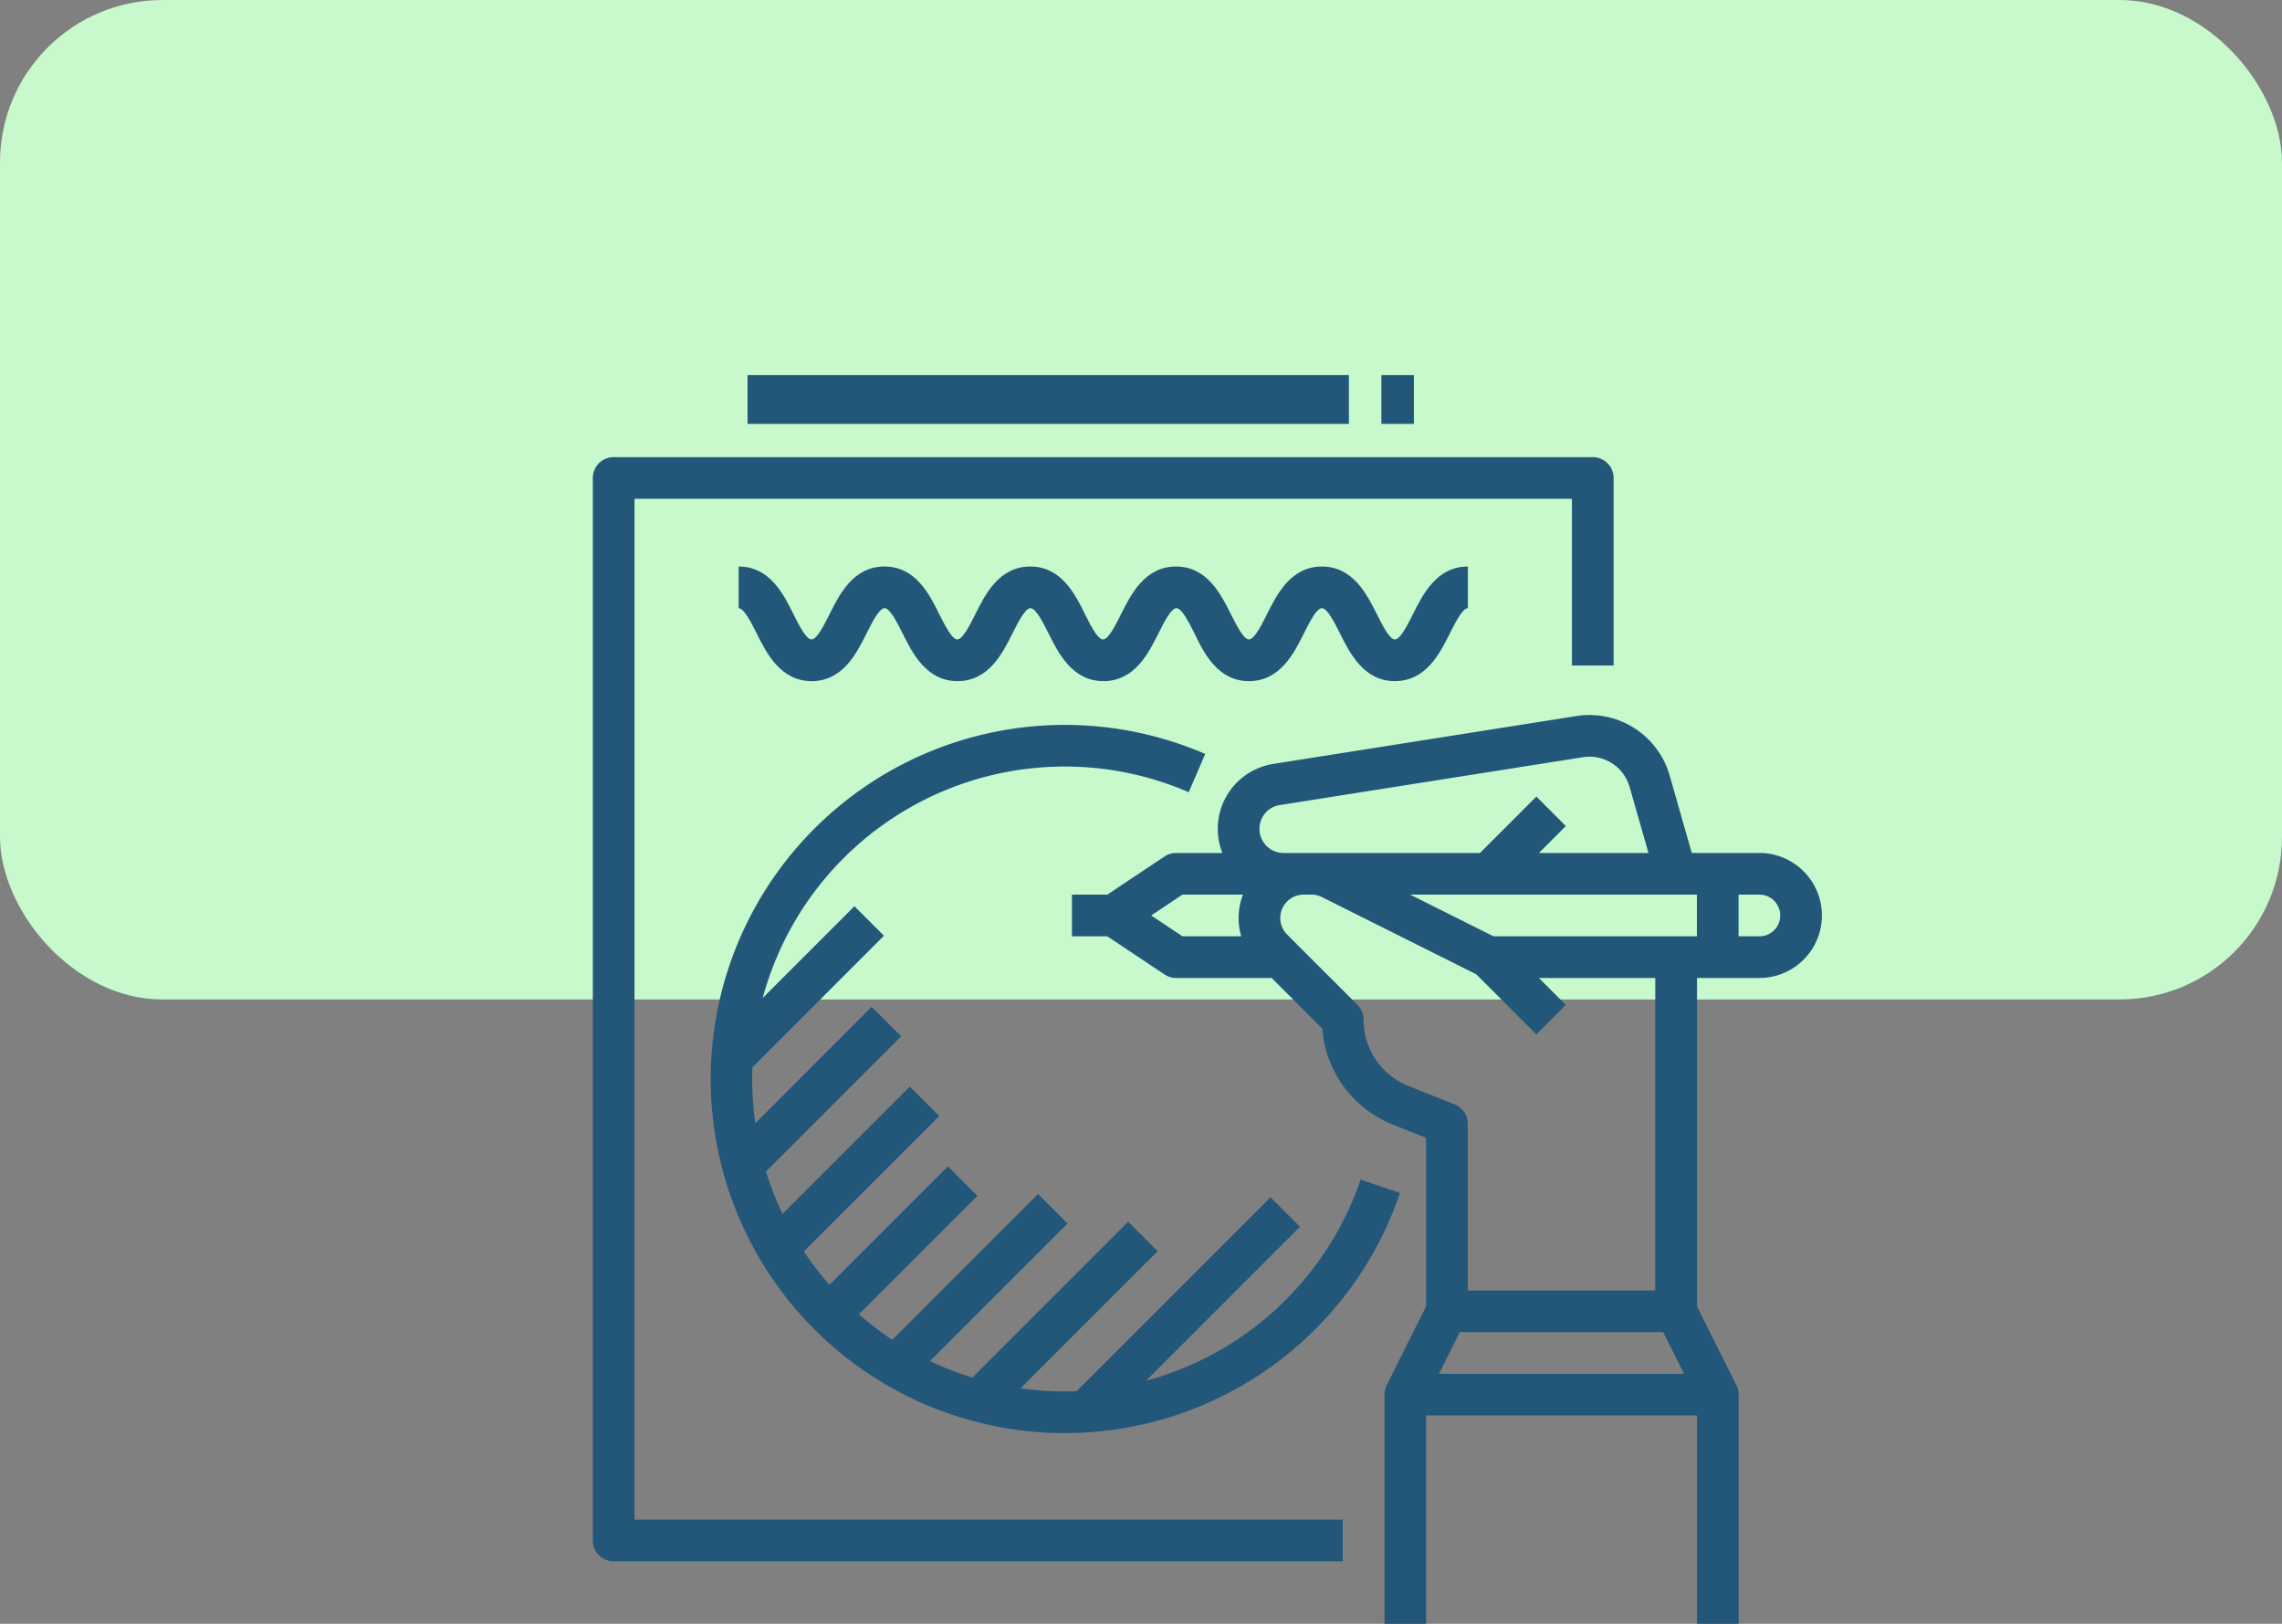 <svg xmlns="http://www.w3.org/2000/svg" width="140.418" height="99.91" viewBox="0 0 140.418 99.91">
  <rect x="0" y="0" width="140.418" height="99.91" fill="#808080" stroke="none"/>
  <g id="Grupo_54624" data-name="Grupo 54624" transform="translate(-495 -3274.953)">
    <g id="Grupo_54379" data-name="Grupo 54379" transform="translate(0 -367)">
      <rect id="Rectángulo_5570" data-name="Rectángulo 5570" width="140.418" height="61.495" rx="10" transform="translate(495 3641.953)" fill="#c7f9cc"/>
      <g id="Icons_copy" data-name="Icons copy" transform="translate(507.479 3648.961)">
        <path id="Trazado_101889" data-name="Trazado 101889" d="M250.3,155.51h-4.16l-1.363-4.77a5.133,5.133,0,0,0-5.73-3.656l-18.659,2.946a4.044,4.044,0,0,0-3.133,5.48h-2.846a1.282,1.282,0,0,0-.711.215l-3.522,2.348H208v2.564h2.176l3.522,2.348a1.282,1.282,0,0,0,.711.215h5.878l3.116,3.116a6.924,6.924,0,0,0,4.355,5.911l2.033.813v10.367l-2.428,4.857a1.278,1.278,0,0,0-.133.573h0v14.1h2.564V190.119h16.664v12.818h2.564v-14.1h0a1.278,1.278,0,0,0-.133-.573l-2.428-4.856V163.2H250.3a3.845,3.845,0,1,0,0-7.691Zm-30.764-1.483a1.476,1.476,0,0,1,1.252-1.465l18.659-2.946a2.566,2.566,0,0,1,2.865,1.828l1.162,4.066h-6.742l1.657-1.657-1.813-1.813-3.47,3.47H221.019A1.485,1.485,0,0,1,219.536,154.027Zm-6.662,5.328,1.923-1.282h3.725a4,4,0,0,0-.107,2.564H214.8Zm17.709,28.2,1.282-2.564h12.516l1.282,2.564Zm13.308-5.127H232.355V172.173a1.282,1.282,0,0,0-.806-1.19l-2.839-1.135a4.377,4.377,0,0,1-2.765-4.084,1.282,1.282,0,0,0-.375-.906l-4.331-4.331a1.437,1.437,0,0,1,1.016-2.454h.484a1.445,1.445,0,0,1,.643.152l9.494,4.747,3.7,3.7,1.813-1.813-1.657-1.657h7.16Zm-9.952-21.791-5.127-2.564h17.643v2.564Zm16.361,0h-1.282v-2.564H250.3a1.282,1.282,0,1,1,0,2.564Z" transform="translate(-154.518 -110.036)" fill="#22577a"/>
        <path id="Trazado_101890" data-name="Trazado 101890" d="M24,49.282v65.373a1.282,1.282,0,0,0,1.282,1.282H70.146v-2.564H26.564V50.564H84.246V60.818h2.564V49.282A1.282,1.282,0,0,0,85.527,48H25.282A1.282,1.282,0,0,0,24,49.282Z" transform="translate(0 -26.881)" fill="#22577a"/>
        <path id="Trazado_101891" data-name="Trazado 101891" d="M87.569,153.692a19.211,19.211,0,0,1,11.1,1.263l1.017-2.353a21.787,21.787,0,1,0,11.985,27.013l-2.428-.823a19.232,19.232,0,0,1-13.2,12.375l9.474-9.474L103.7,179.88,91.769,191.81a19.389,19.389,0,0,1-3.449-.176l8.439-8.439-1.812-1.812-9.59,9.59a19.113,19.113,0,0,1-2.609-1.016l8.464-8.465L89.4,179.679l-8.968,8.969a19.165,19.165,0,0,1-2.056-1.57l7.288-7.288-1.813-1.813-7.289,7.289a19.315,19.315,0,0,1-1.573-2.054l8.331-8.329-1.812-1.813L73.675,180.9a18.98,18.98,0,0,1-1.019-2.606l8.318-8.319-1.813-1.813L72,175.328a19.5,19.5,0,0,1-.191-2.721c0-.243.006-.486.015-.727l8.093-8.093L78.1,161.973l-5.644,5.644A19.257,19.257,0,0,1,87.569,153.692Z" transform="translate(-38.003 -113.221)" fill="#22577a"/>
        <path id="Trazado_101892" data-name="Trazado 101892" d="M111.4,97.05c1.914,0,2.767-1.706,3.39-2.952.324-.648.767-1.535,1.1-1.535s.773.887,1.1,1.535c.623,1.246,1.476,2.952,3.39,2.952s2.767-1.706,3.39-2.952c.324-.648.767-1.535,1.1-1.535V90c-1.914,0-2.767,1.706-3.39,2.952-.324.648-.767,1.535-1.1,1.535s-.773-.887-1.1-1.535C118.656,91.706,117.8,90,115.889,90s-2.767,1.706-3.39,2.952c-.324.648-.767,1.535-1.1,1.535s-.773-.887-1.1-1.535c-.623-1.246-1.476-2.952-3.39-2.952s-2.767,1.706-3.39,2.952c-.324.648-.767,1.535-1.1,1.535s-.773-.887-1.1-1.535C100.71,91.706,99.857,90,97.943,90s-2.766,1.706-3.389,2.952c-.324.648-.767,1.535-1.1,1.535s-.773-.887-1.1-1.535C91.738,91.706,90.885,90,88.971,90s-2.766,1.706-3.389,2.952c-.324.647-.767,1.535-1.1,1.535s-.773-.887-1.1-1.535C82.767,91.706,81.914,90,80,90v2.564c.329,0,.773.887,1.1,1.535.623,1.246,1.476,2.952,3.39,2.952s2.767-1.706,3.389-2.952c.324-.648.767-1.535,1.1-1.535s.773.887,1.1,1.535c.623,1.246,1.476,2.952,3.389,2.952s2.767-1.706,3.39-2.952c.324-.648.767-1.535,1.1-1.535s.773.887,1.1,1.535c.623,1.246,1.476,2.952,3.39,2.952s2.767-1.706,3.39-2.952c.324-.648.767-1.535,1.1-1.535s.773.887,1.1,1.535C108.636,95.344,109.489,97.05,111.4,97.05Z" transform="translate(-47.027 -62.151)" fill="#22577a"/>
        <rect id="Rectángulo_5572" data-name="Rectángulo 5572" width="37" height="3" transform="translate(33.521 16.073)" fill="#22577a"/>
        <rect id="Rectángulo_5573" data-name="Rectángulo 5573" width="2" height="3" transform="translate(72.521 16.073)" fill="#22577a"/>
      </g>
    </g>
  </g>
</svg>

